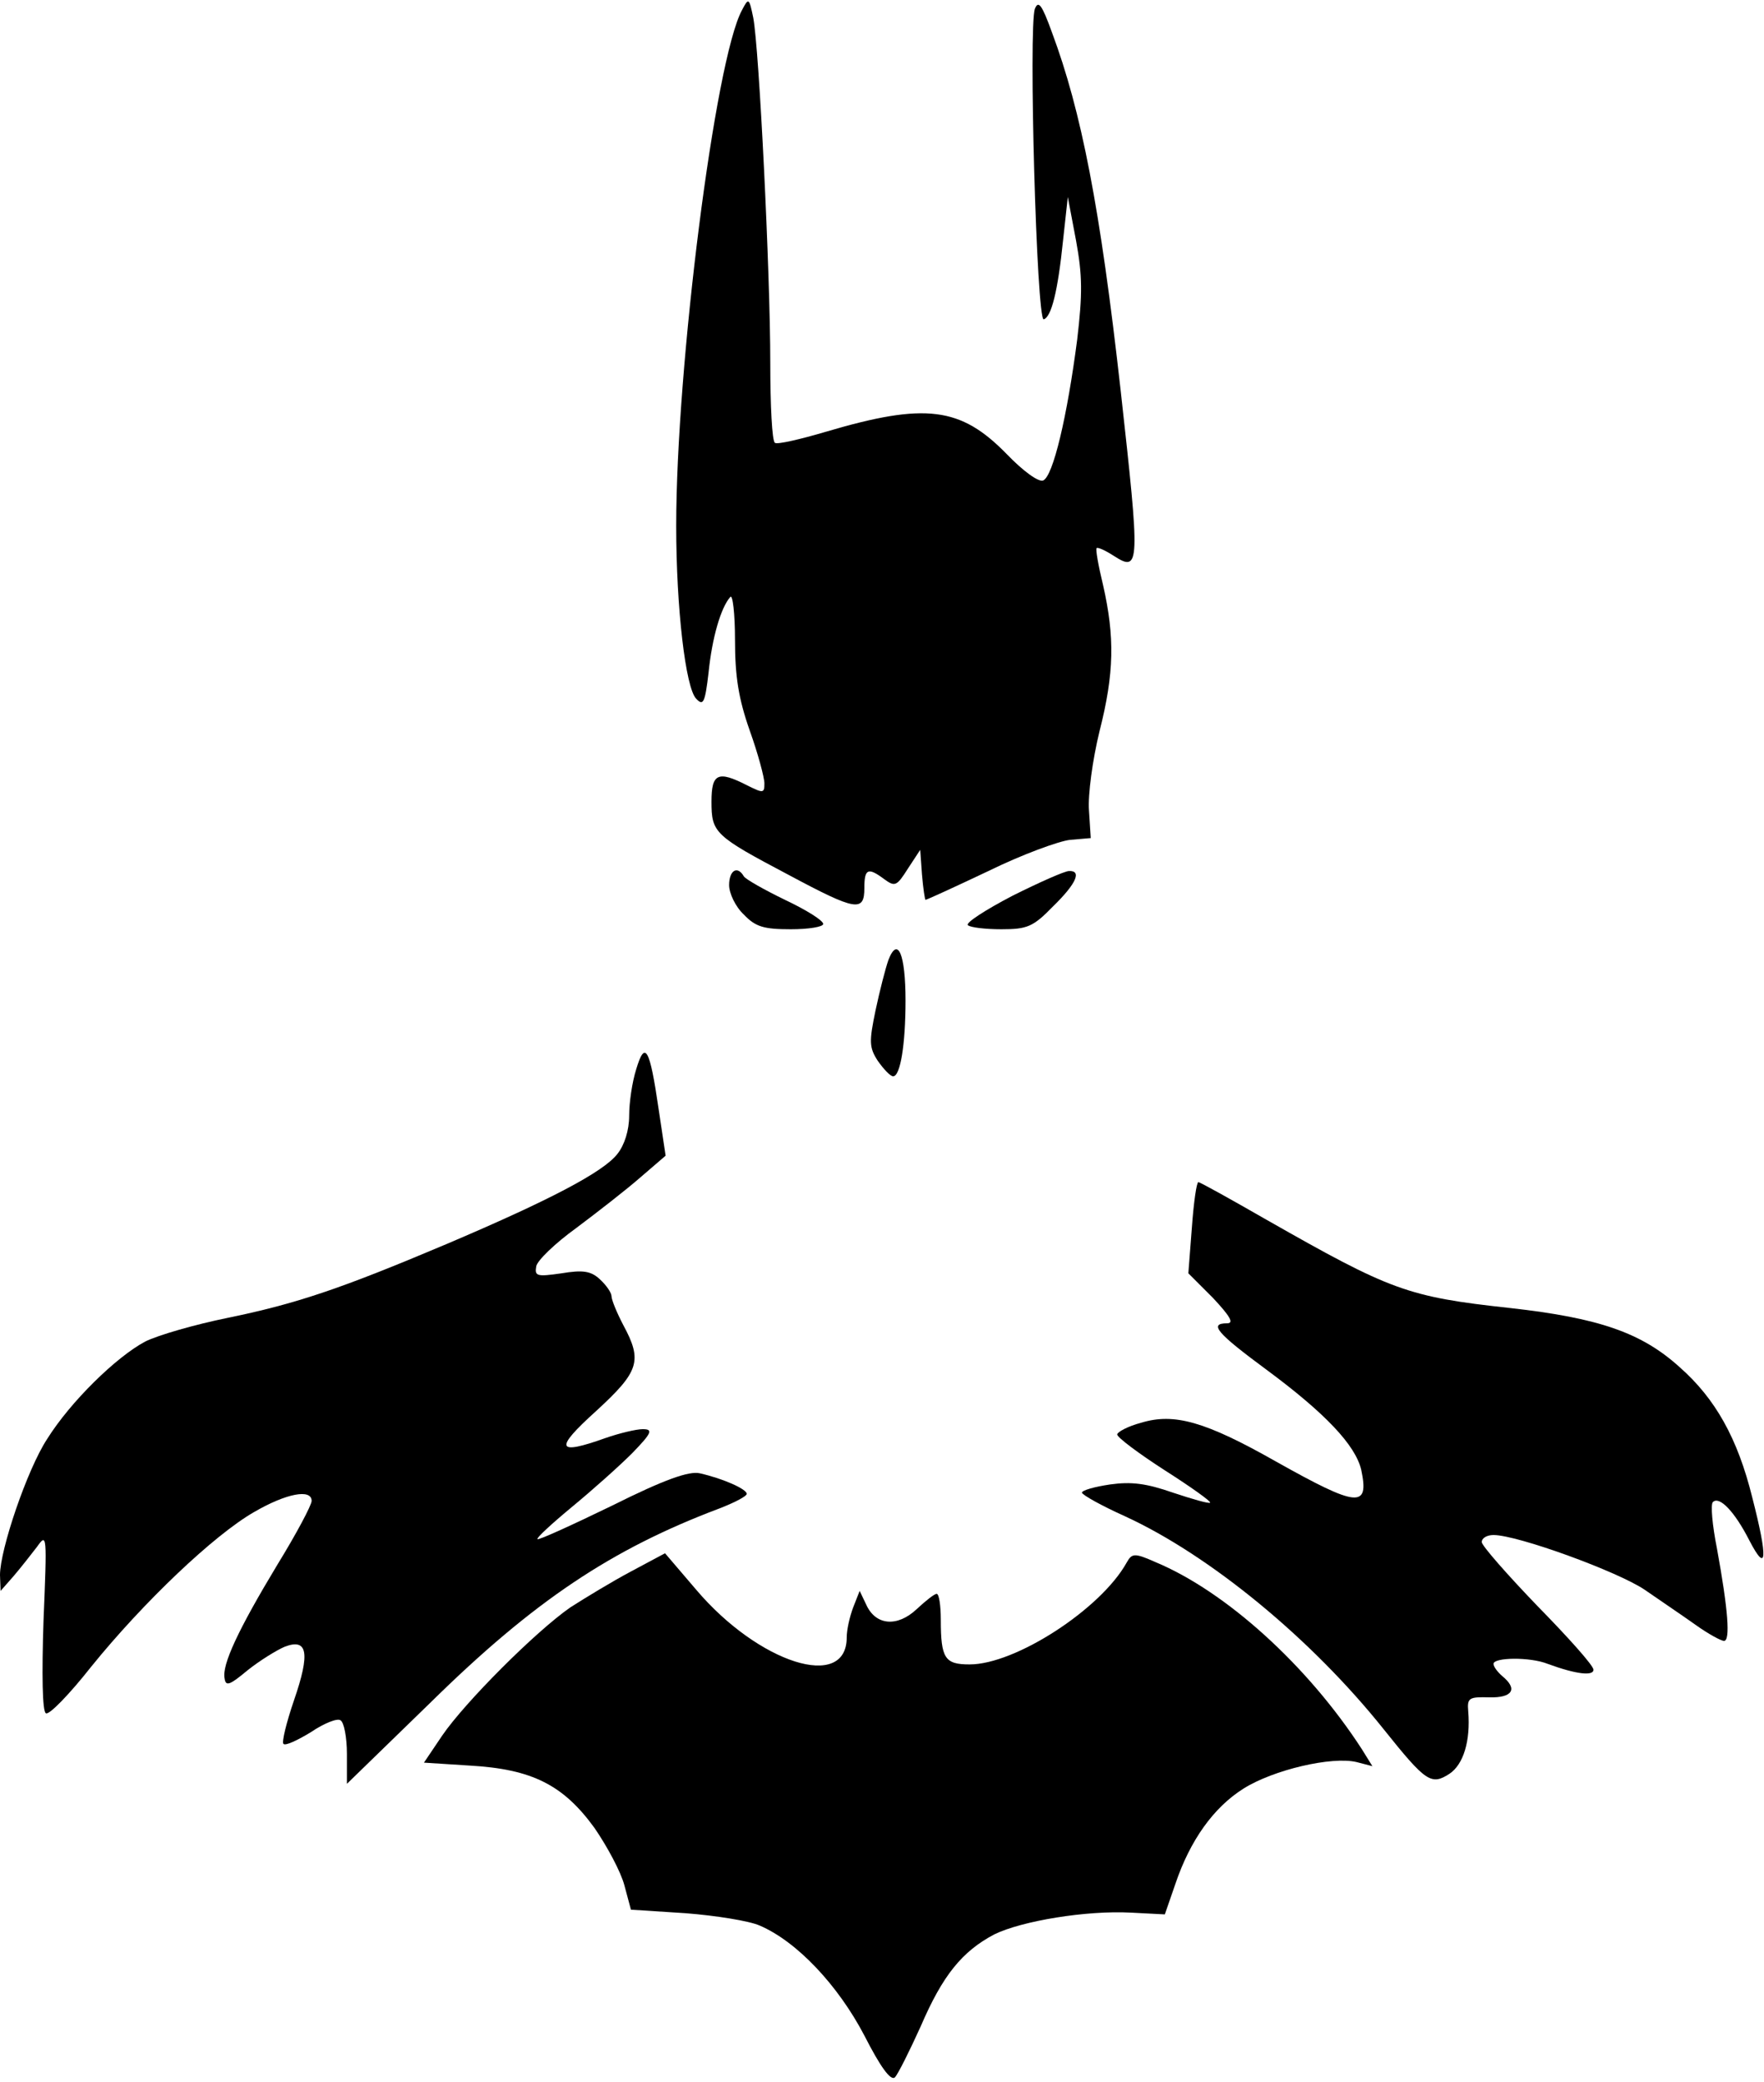 <?xml version="1.0" standalone="no"?>
<!DOCTYPE svg PUBLIC "-//W3C//DTD SVG 20010904//EN"
 "http://www.w3.org/TR/2001/REC-SVG-20010904/DTD/svg10.dtd">
<svg version="1.0" xmlns="http://www.w3.org/2000/svg"
 width="300pt" height="354pt" viewBox="0 0 300 354"
 preserveAspectRatio="xMidYMid meet">
<g transform="translate(0,354) scale(0.1,-0.1)"
fill="#000000" stroke="none">
<path d="M1262 3523 c-46 -84 -112 -607 -112 -877 0 -140 16 -276 34 -294 12
-13 15 -7 21 44 6 60 21 111 37 129 4 5 8 -28 8 -73 0 -62 6 -100 25 -154 14
-39 25 -80 25 -90 0 -17 -2 -17 -30 -3 -49 25 -60 20 -60 -28 0 -53 5 -58 132
-125 114 -61 128 -63 128 -22 0 33 6 36 34 15 18 -13 21 -12 40 18 l21 32 3
-42 c2 -24 5 -43 6 -43 2 0 50 22 107 49 57 28 120 51 139 53 l35 3 -3 47 c-2
26 6 86 18 135 25 98 26 160 6 248 -8 33 -13 61 -11 63 2 2 15 -4 29 -13 45
-29 45 -17 12 280 -35 313 -67 476 -117 610 -17 47 -23 55 -29 40 -11 -31 3
-530 15 -528 13 4 24 47 33 135 l8 73 14 -74 c11 -60 11 -91 2 -168 -17 -131
-41 -233 -58 -240 -8 -3 -34 16 -62 45 -78 80 -138 88 -307 38 -44 -13 -83
-22 -87 -19 -5 2 -8 64 -8 136 0 153 -19 536 -29 587 -7 34 -8 34 -19 13z"/>
<path d="M1240 2035 c0 -14 11 -37 25 -50 20 -21 34 -25 80 -25 30 0 55 4 55
9 0 6 -29 24 -65 41 -35 17 -67 35 -70 40 -11 19 -25 10 -25 -15z"/>
<path d="M1722 2017 c-46 -24 -80 -46 -76 -50 4 -4 30 -7 57 -7 44 0 54 4 88
39 40 39 49 61 27 60 -7 0 -50 -19 -96 -42z"/>
<path d="M1511 1908 c-5 -14 -15 -53 -22 -86 -11 -53 -11 -63 4 -86 10 -14 21
-26 26 -26 12 0 21 53 21 129 0 78 -13 110 -29 69z"/>
<path d="M1082 1722 c-7 -22 -12 -57 -12 -79 0 -25 -8 -50 -20 -65 -24 -31
-116 -79 -290 -153 -182 -77 -257 -102 -374 -126 -54 -11 -117 -29 -139 -40
-49 -26 -127 -102 -167 -166 -34 -52 -80 -188 -80 -231 l1 -27 22 25 c12 14
30 37 40 50 17 24 17 21 11 -126 -3 -91 -2 -154 4 -157 5 -4 40 32 77 79 89
110 209 224 277 263 55 32 98 40 98 19 0 -7 -26 -56 -58 -108 -67 -111 -95
-171 -90 -194 2 -14 9 -11 39 14 20 16 49 34 63 40 39 15 44 -10 16 -91 -13
-38 -21 -71 -18 -74 3 -4 24 6 47 20 22 15 45 24 50 20 6 -3 11 -29 11 -57 l0
-51 143 139 c175 172 307 260 490 329 26 10 47 21 47 25 0 8 -40 26 -80 35
-18 4 -59 -10 -149 -55 -68 -33 -125 -59 -127 -57 -2 2 24 26 59 55 34 28 80
69 102 91 34 35 36 41 18 41 -11 0 -40 -7 -63 -15 -84 -30 -88 -19 -16 46 73
67 79 85 46 146 -11 21 -20 43 -20 49 0 6 -9 19 -20 29 -15 14 -29 16 -65 10
-42 -6 -46 -5 -43 12 2 10 32 39 68 65 36 27 85 65 109 86 l43 37 -12 80 c-15
103 -23 117 -38 67z"/>
<path d="M2027 1453 l-6 -78 42 -42 c29 -31 36 -43 24 -43 -32 0 -17 -17 67
-79 100 -74 151 -128 161 -170 14 -66 -6 -64 -145 14 -120 68 -173 83 -229 66
-23 -6 -41 -16 -41 -20 0 -5 36 -32 81 -61 44 -28 79 -53 77 -55 -2 -2 -30 6
-63 17 -46 16 -71 19 -107 14 -27 -4 -48 -10 -48 -14 1 -4 33 -22 73 -40 144
-66 317 -208 440 -362 72 -90 81 -96 112 -76 24 16 36 56 32 106 -2 23 1 25
36 24 39 -1 49 14 22 36 -8 7 -15 16 -15 21 0 11 62 12 92 0 49 -18 78 -21 78
-10 0 7 -43 55 -95 108 -52 54 -95 103 -95 109 0 7 9 12 20 12 41 0 211 -62
257 -93 26 -18 66 -45 87 -60 21 -15 43 -27 48 -27 11 0 7 53 -12 157 -8 40
-11 75 -7 79 11 11 37 -16 62 -65 30 -58 32 -32 5 73 -25 101 -63 168 -123
221 -65 59 -137 84 -289 101 -175 19 -203 30 -414 150 -61 35 -113 64 -116 64
-3 0 -8 -35 -11 -77z"/>
<path d="M1073 868 c-32 -17 -78 -45 -103 -61 -59 -41 -179 -161 -218 -218
l-31 -46 78 -5 c106 -6 159 -33 212 -106 22 -32 45 -75 51 -98 l11 -41 93 -6
c51 -4 108 -13 126 -21 63 -27 133 -101 178 -187 27 -53 45 -78 52 -71 5 5 25
45 44 87 37 86 70 127 125 156 47 23 157 41 232 37 l58 -3 18 52 c25 74 65
130 116 162 51 32 150 55 192 45 l27 -7 -18 29 c-92 142 -231 268 -351 318
-36 16 -40 15 -49 -1 -44 -79 -189 -173 -267 -173 -42 0 -49 10 -49 76 0 24
-3 44 -7 44 -4 0 -19 -12 -34 -26 -33 -31 -70 -28 -86 8 l-11 23 -11 -28 c-6
-16 -11 -38 -11 -51 0 -92 -150 -44 -256 81 l-53 62 -58 -31z"/>
</g>
</svg>
